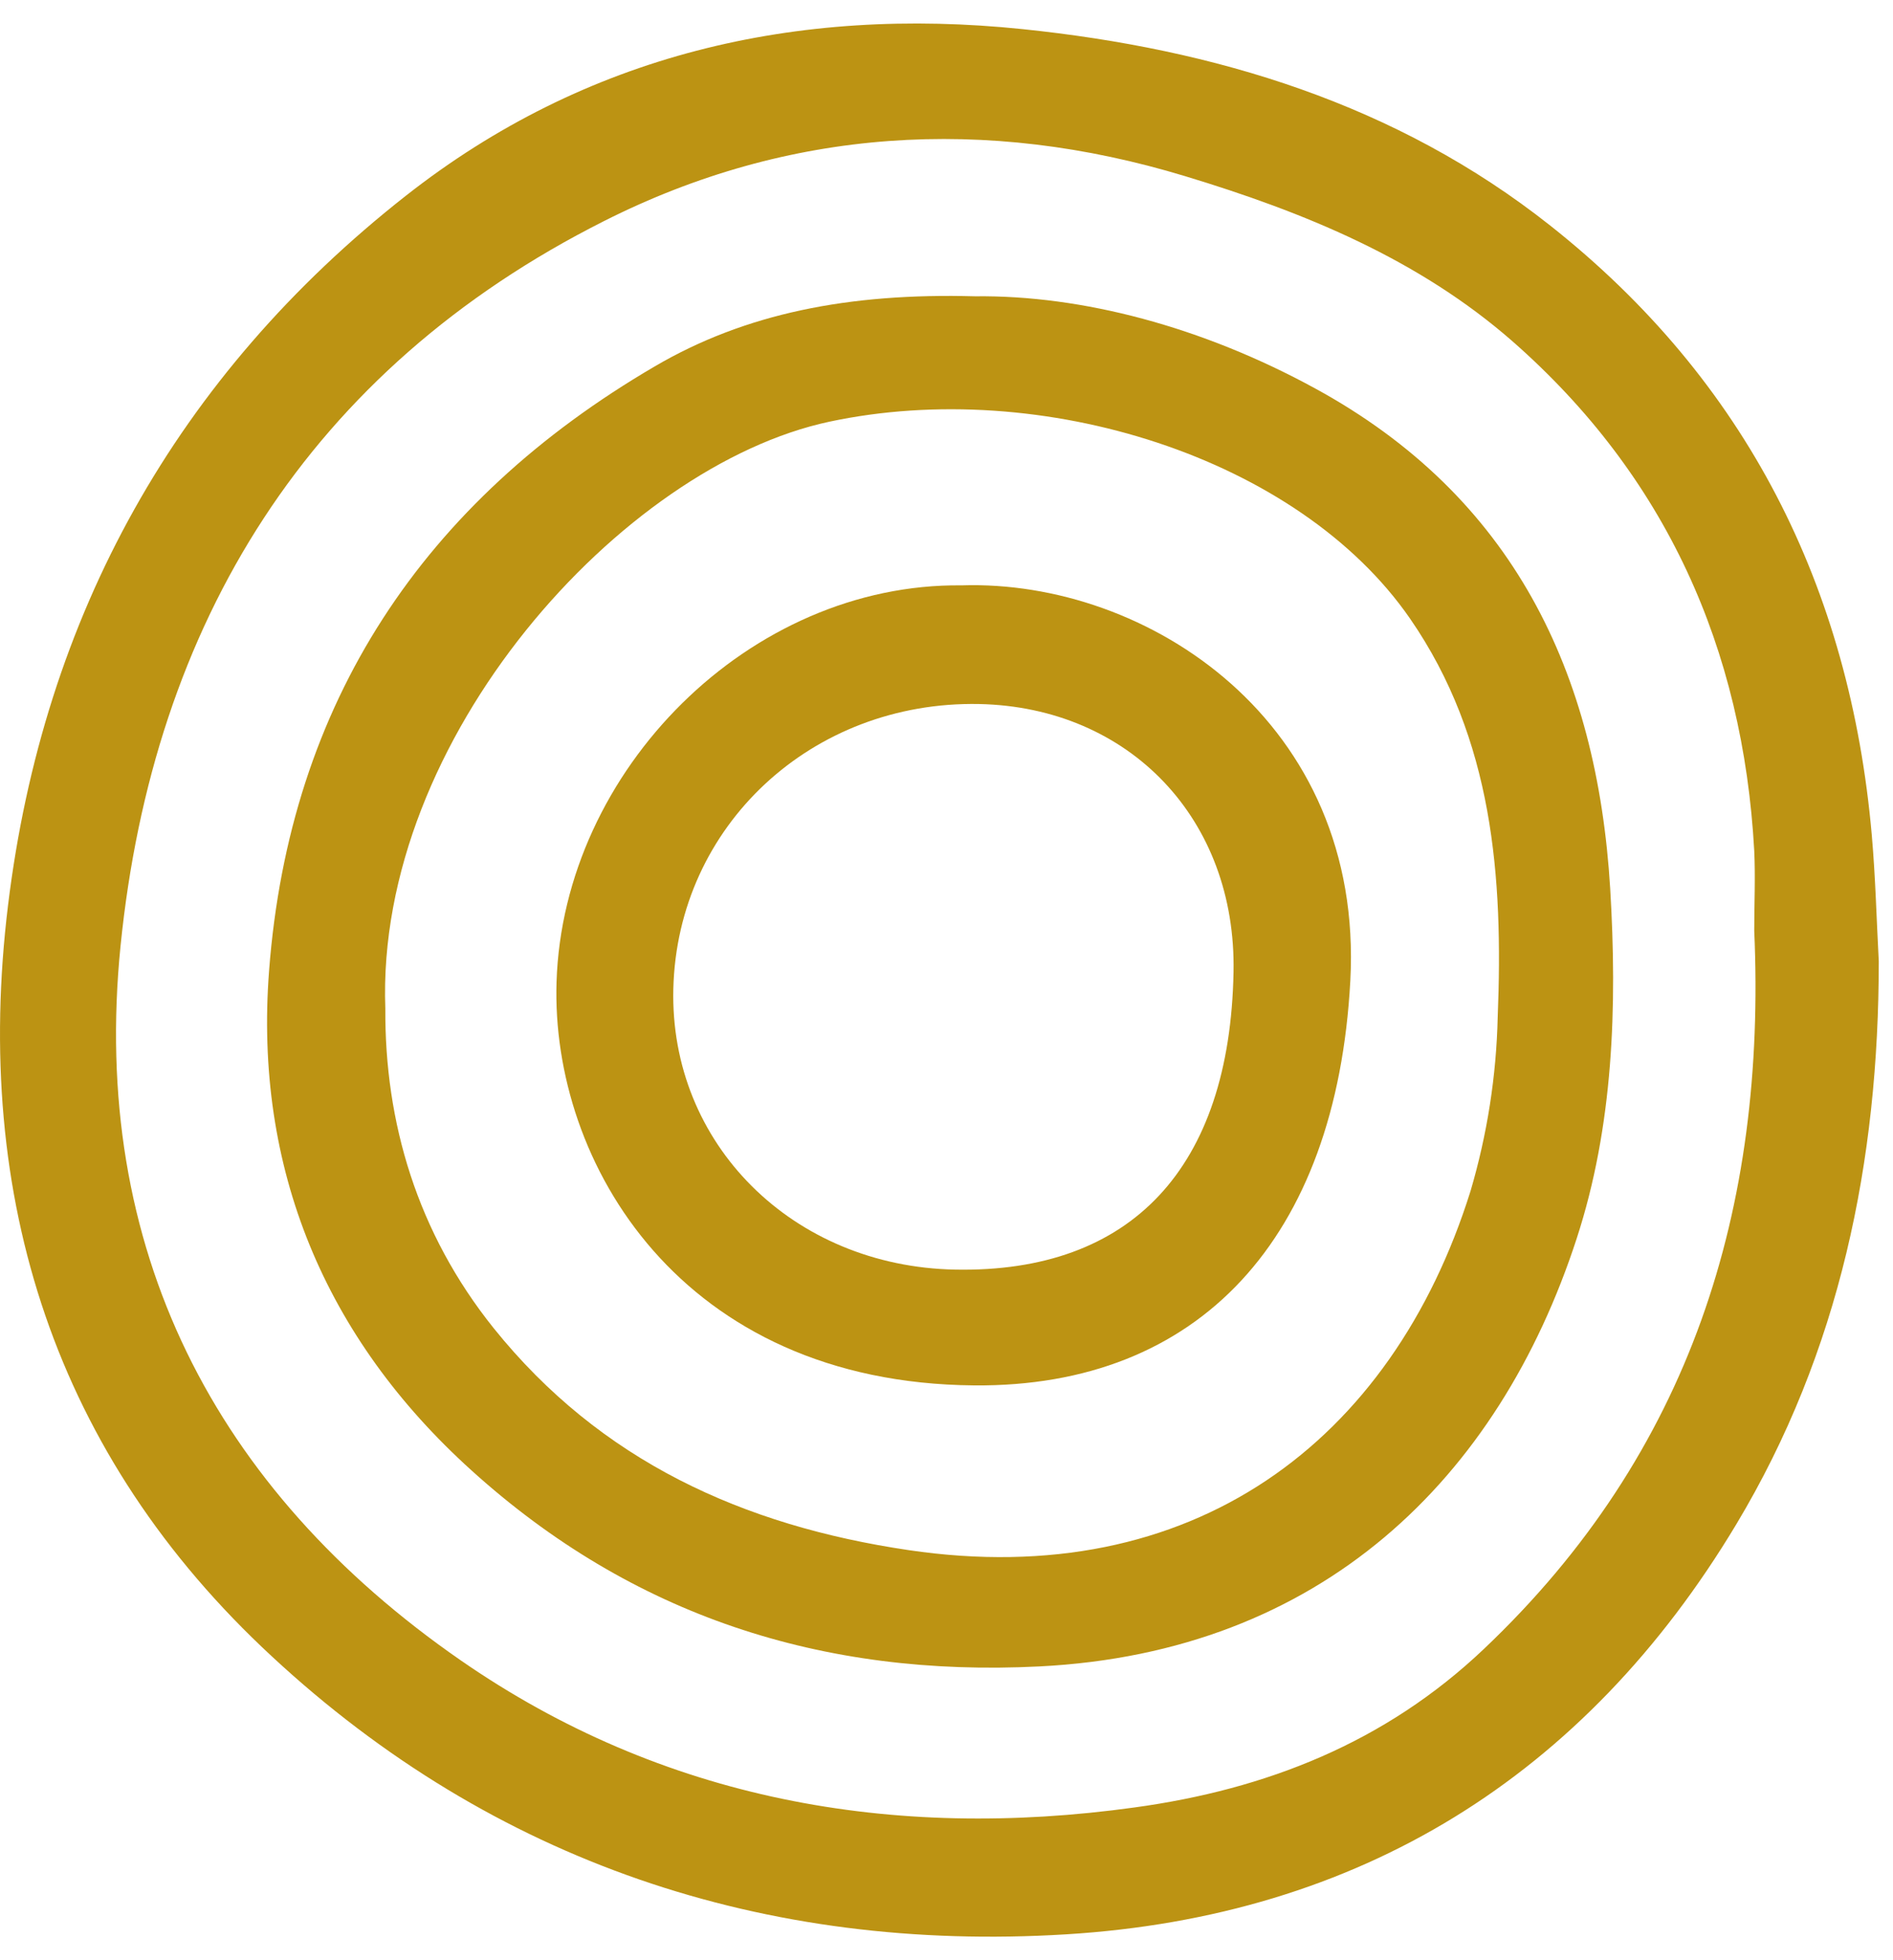 <svg width="56" height="58" viewBox="0 0 56 58" fill="none" xmlns="http://www.w3.org/2000/svg">
<path d="M55.579 28.442C55.579 34.355 54.43 39.991 51.364 45.102C46.882 52.572 40.2 56.703 31.542 57.234C22.635 57.783 14.597 55.096 8.043 49.011C1.63 43.071 -0.818 35.447 0.237 26.791C1.282 18.209 5.234 11.114 12.01 5.789C17.319 1.617 23.549 0.167 30.252 0.862C35.953 1.453 41.317 3.078 45.861 6.675C51.656 11.26 54.728 17.372 55.373 24.714C55.481 25.952 55.513 27.199 55.579 28.442ZM51.895 27.539C51.895 26.752 51.932 25.961 51.895 25.175C51.566 19.182 49.275 14.08 44.752 10.106C41.958 7.658 38.573 6.277 35.057 5.212C29.159 3.422 23.328 3.787 17.877 6.537C9.133 10.939 4.528 18.438 3.566 27.99C2.667 36.913 6.329 44.069 13.633 49.13C19.597 53.258 26.394 54.474 33.562 53.48C37.456 52.946 40.975 51.565 43.895 48.793C50.019 42.988 52.257 35.748 51.895 27.539Z" fill="#BC9313"/>
<path d="M28.845 8.767C32.004 8.73 35.565 9.668 38.905 11.493C44.763 14.69 47.246 19.898 47.634 26.293C47.843 29.783 47.73 33.31 46.642 36.648C44.326 43.764 39.08 48.887 30.75 49.307C24.317 49.633 18.691 47.799 13.95 43.509C9.611 39.59 7.512 34.575 7.96 28.723C8.565 20.783 12.529 14.842 19.361 10.846C22.04 9.273 25.113 8.664 28.845 8.767ZM11.399 29.845C11.38 33.2 12.335 36.468 14.606 39.301C17.766 43.233 21.99 45.144 26.88 45.866C35.253 47.104 41.171 42.684 43.503 35.239C43.995 33.568 44.266 31.84 44.306 30.098C44.472 25.954 44.173 21.87 41.716 18.308C38.415 13.525 30.801 11.14 24.532 12.478C18.399 13.789 11.107 21.852 11.399 29.845Z" fill="#BC9313"/>
<path d="M28.446 17.32C33.946 17.142 40.361 21.351 39.946 29.022C39.534 36.652 35.467 41.049 28.817 40.992C20.143 40.919 16.295 34.4 16.464 29.056C16.662 22.78 22.185 17.25 28.446 17.32ZM36.491 28.764C36.579 24.246 33.42 20.925 28.965 20.831C24.014 20.735 20.04 24.435 19.919 29.252C19.805 33.843 23.446 37.475 28.258 37.566C33.472 37.666 36.383 34.554 36.491 28.764Z" fill="#BC9313"/>
</svg>
